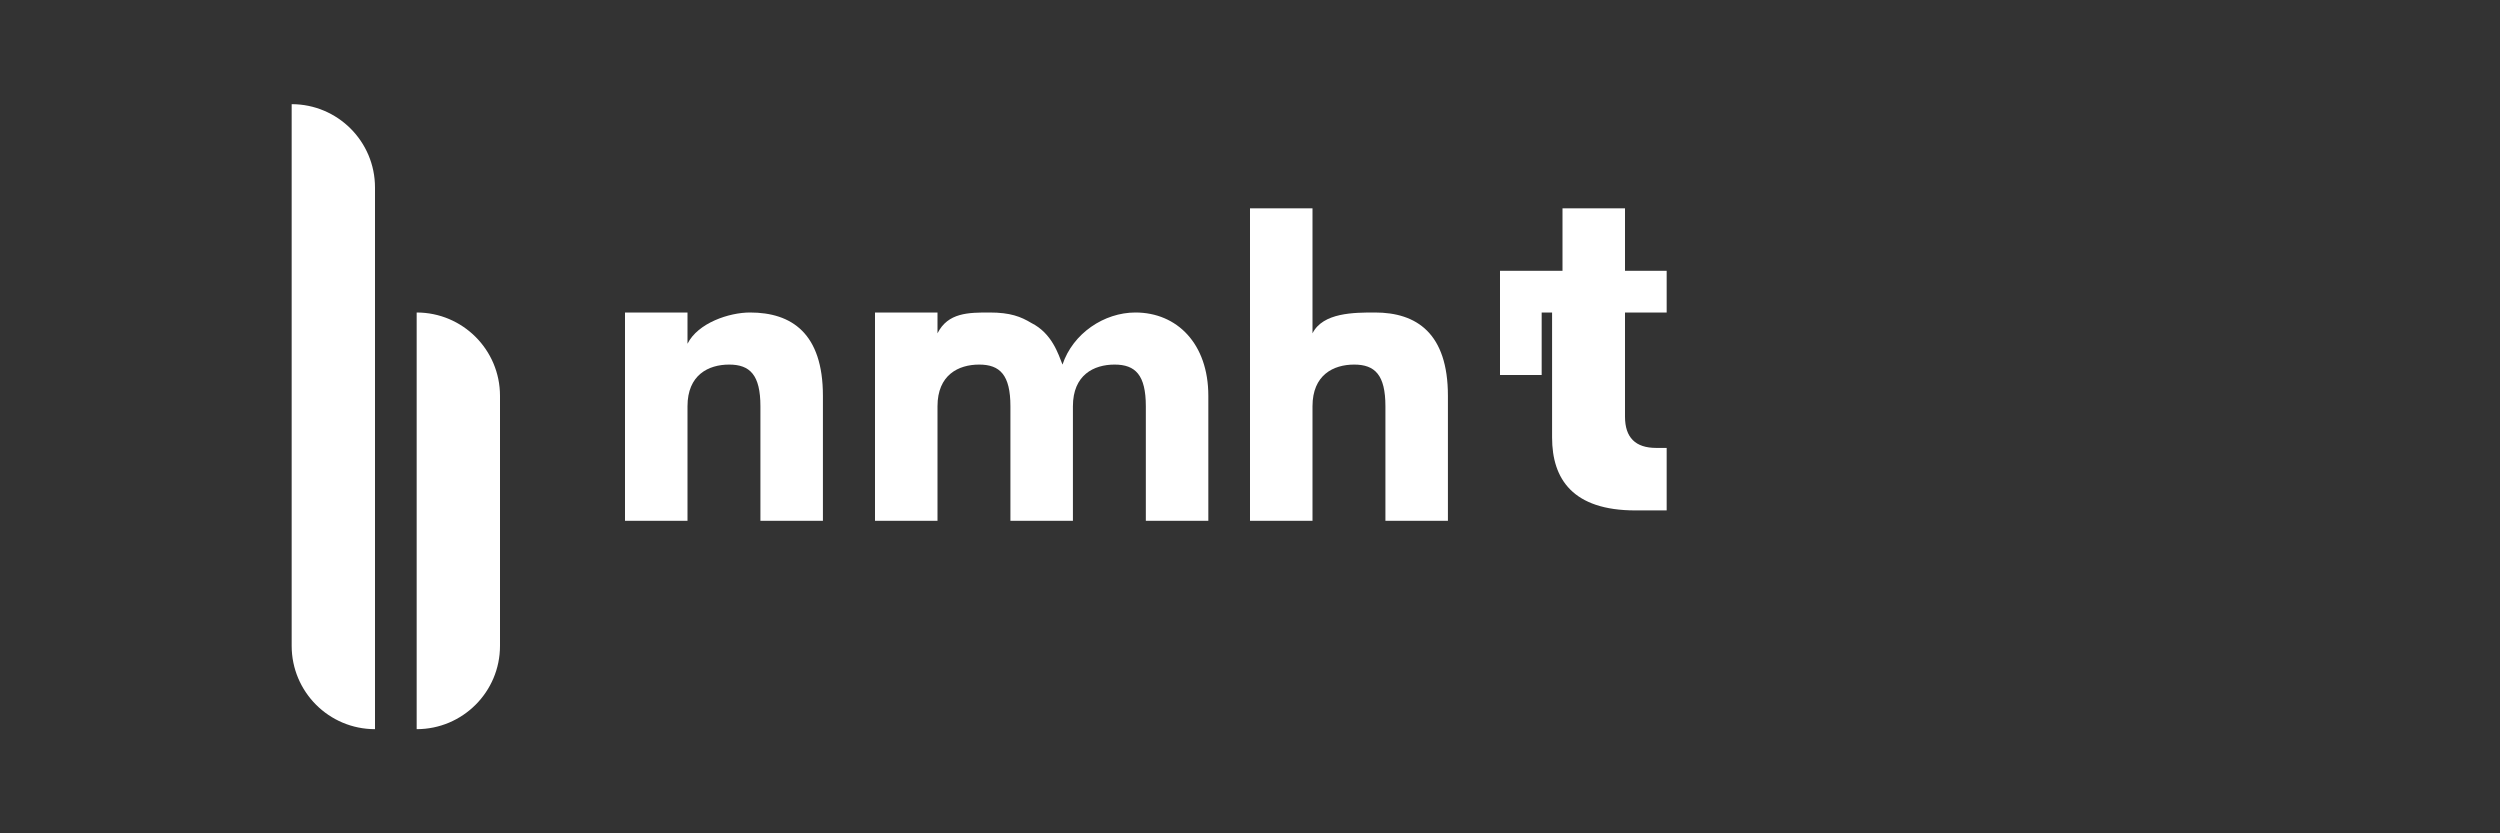 <svg width="120" height="40" viewBox="0 0 120 40" fill="none" xmlns="http://www.w3.org/2000/svg">
  <rect x="0" y="0" width="120" height="40" fill="#333333" stroke="none"/>
  <!-- b shape from bpay-logo2.svg -->
  <path d="M18 35C15.791 35 14 33.209 14 31V5C16.209 5 18 6.791 18 9V35Z" fill="white"/>
  <path d="M20 35V15C22.209 15 24 16.791 24 19V31C24 33.209 22.209 35 20 35Z" fill="white"/>
  
  <!-- Added bPay text -->
  <path d="M30 25V15H33V16.5C33.5 15.5 35 15 36 15C38 15 39.5 16 39.5 19V25H36.5V19.5C36.5 18 36 17.5 35 17.5C34 17.5 33 18 33 19.5V25H30Z" fill="white"/>
  <path d="M42 25V15H45V16C45.5 15 46.5 15 47.5 15C48.5 15 49 15.2 49.5 15.5C50.5 16 50.8 17 51 17.5C51.5 16 53 15 54.5 15C56.5 15 58 16.5 58 19V25H55V19.5C55 18 54.5 17.5 53.5 17.5C52.5 17.5 51.5 18 51.5 19.5V25H48.5V19.5C48.5 18 48 17.5 47 17.5C46 17.5 45 18 45 19.5V25H42Z" fill="white"/>
  <path d="M60 25V10H63V16C63.5 15 65 15 66 15C68 15 69.5 16 69.5 19V25H66.5V19.5C66.5 18 66 17.5 65 17.5C64 17.5 63 18 63 19.5V25H60Z" fill="white"/>
  <path d="M72 21.5L72 18H74V15H72V13H75V10H78V13H80V15H78V20C78 21 78.5 21.5 79.5 21.5H80V24.5H78.5C75.5 24.5 74.5 23 74.5 21V15H72V18" fill="white"/>
</svg>
